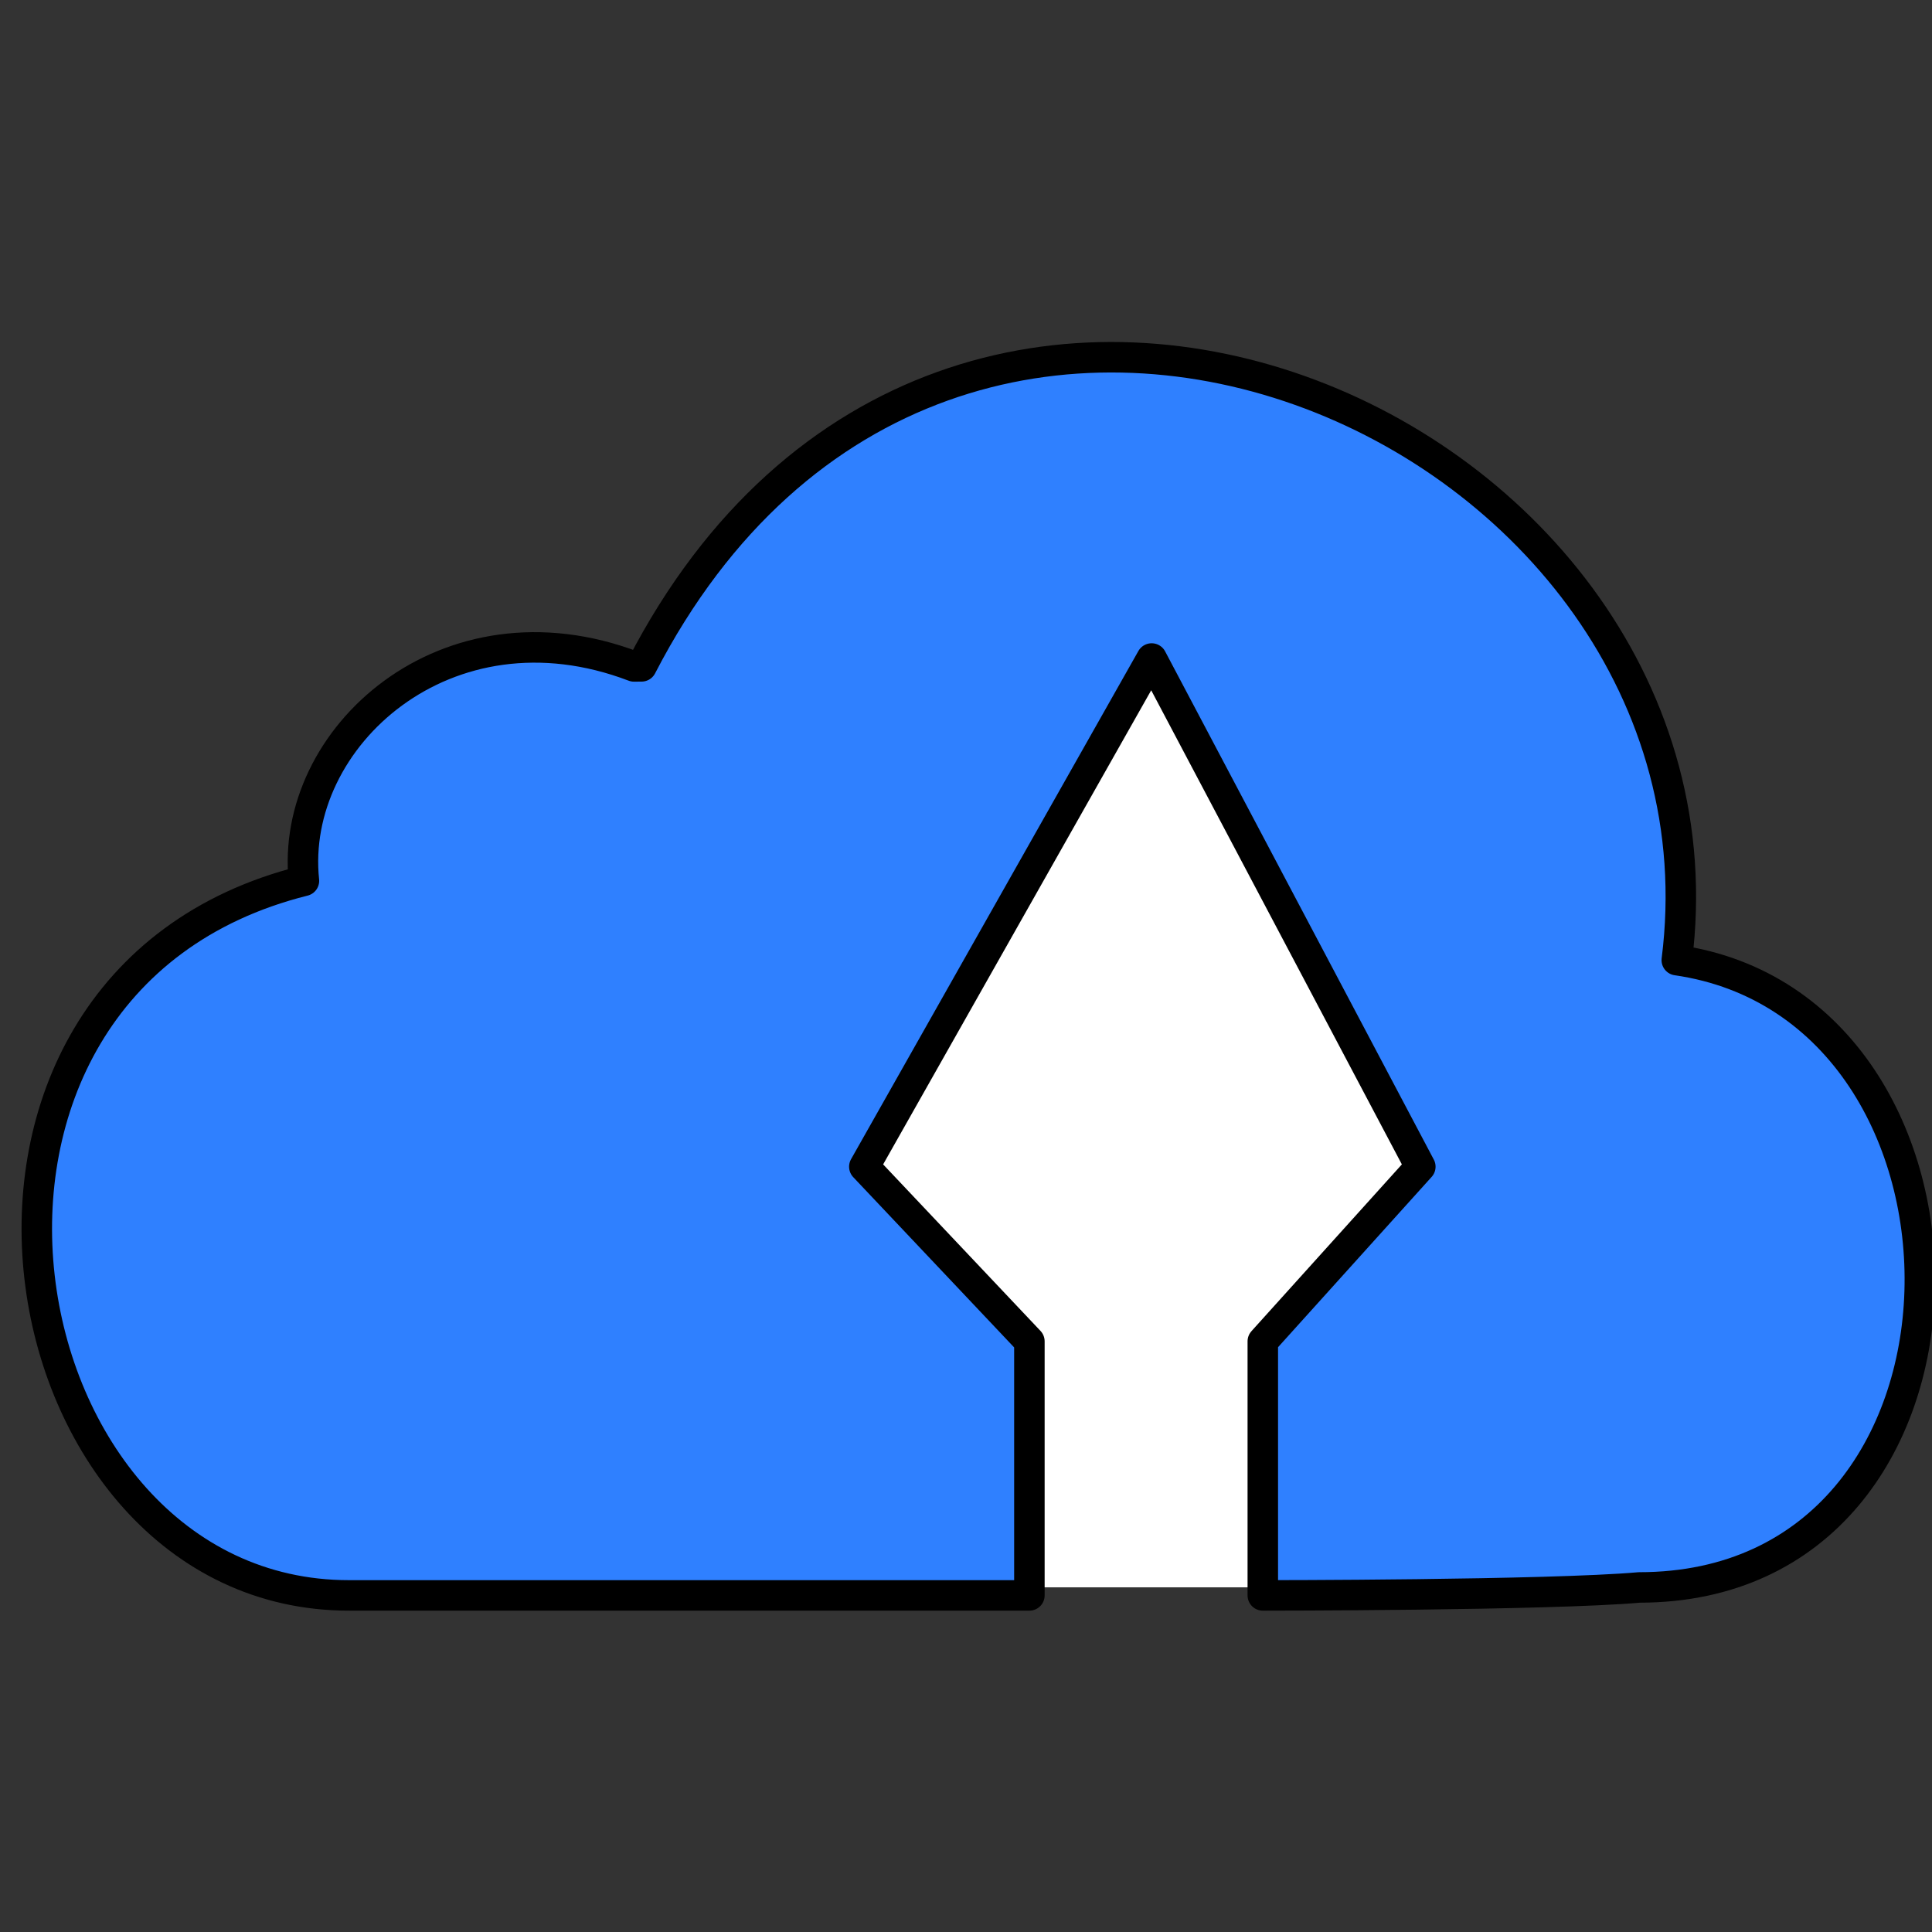 <svg xmlns="http://www.w3.org/2000/svg" xmlns:svg="http://www.w3.org/2000/svg" id="svg7" width="32" height="32" version="1.2" viewBox="0 0 32 32"><rect x="0" y="0" width="32" height="32" fill="#333333" stroke="none"/><title id="title2">kopia-flat-outline-svg</title><style id="style4">.s0{fill:#fff;stroke:#000;stroke-width:.3}</style><rect style="opacity:1;fill:#fff;fill-opacity:1;stroke:none;stroke-width:.531;stroke-linejoin:round;stroke-dasharray:none;stroke-opacity:.447" id="rect7192" width="12.895" height="16.043" x="12.421" y="10.248"/><path id="Shape 1-1" d="m 10.626,11.037 c 5.094,-9.864 18.265,-3.945 17.147,4.866 5.467,0.789 5.467,10.39 -0.621,10.39 -1.491,0.132 -6.236,0.132 -6.236,0.132 v -4.208 l 2.609,-2.893 -4.45,-8.417 -4.759,8.417 2.734,2.893 v 4.208 H 5.78 c -5.84,0 -7.579,-10.127 -0.746,-11.836 -0.249,-2.367 2.361,-4.735 5.467,-3.551 z" class="s0" style="fill:#2f80ff;fill-opacity:1;stroke:#000;stroke-width:.505;stroke-linejoin:round;stroke-dasharray:none"/></svg>
